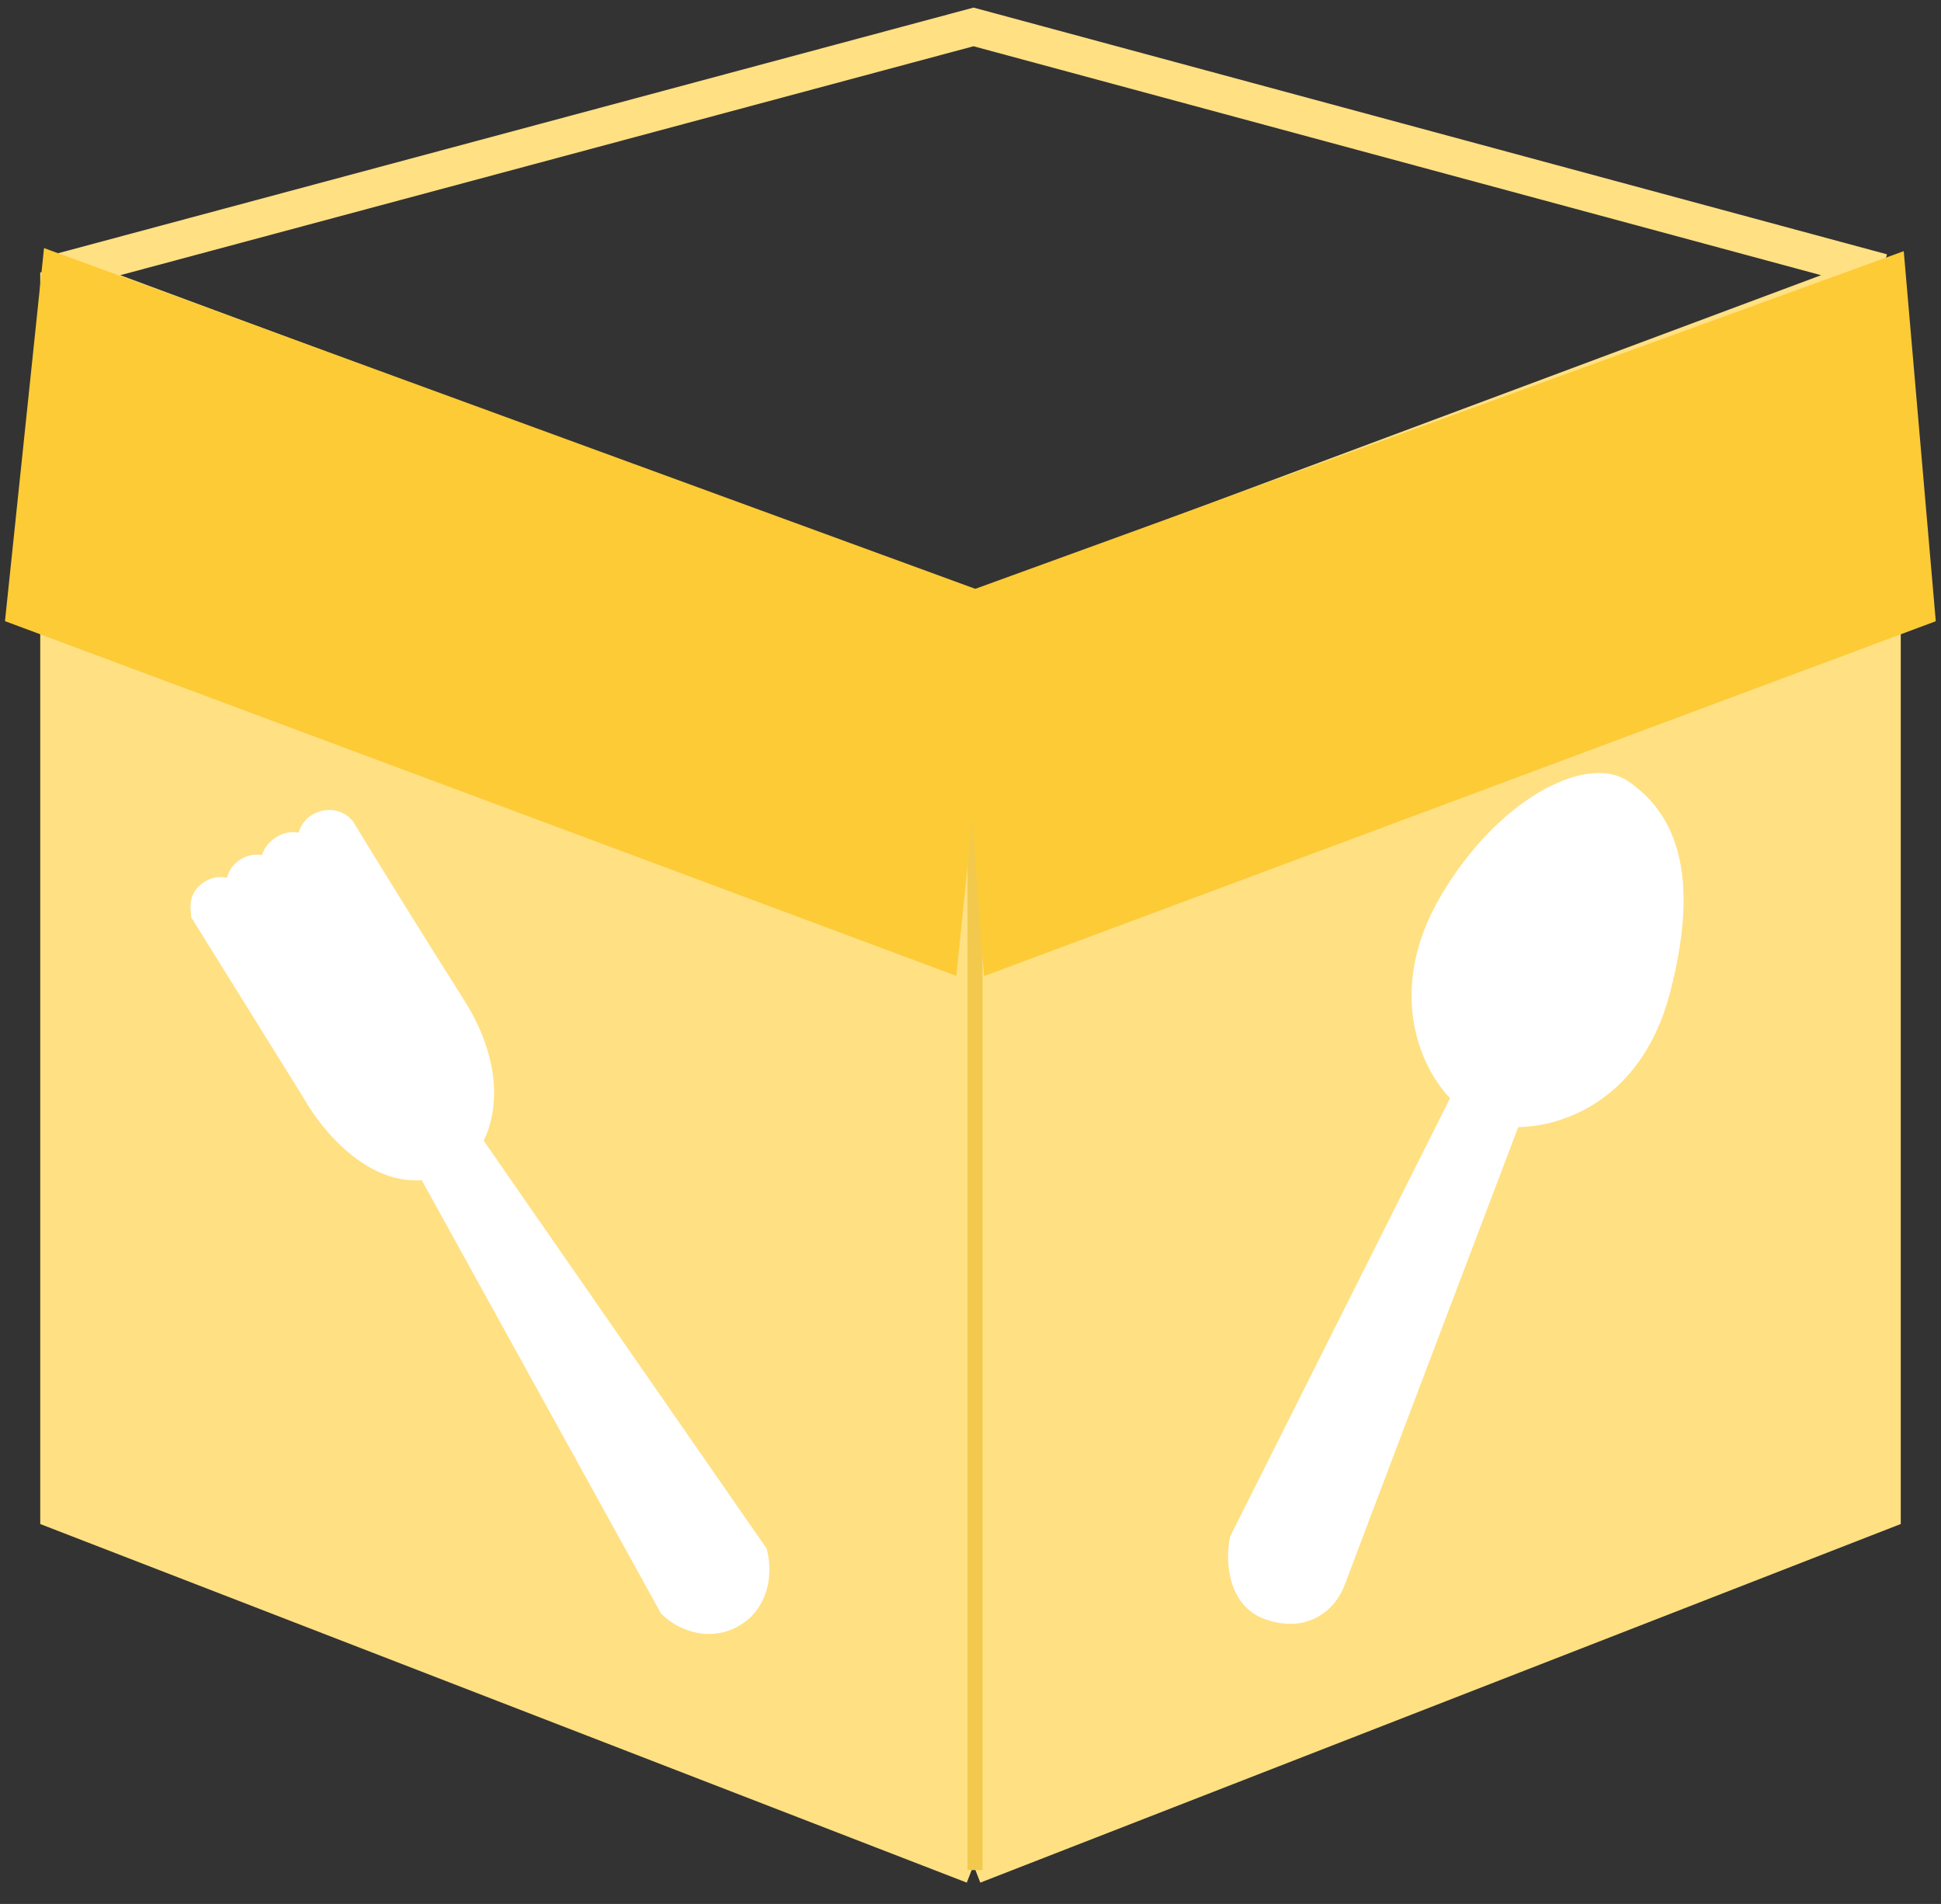 <svg width="52" height="51" viewBox="0 0 52 51" fill="none" xmlns="http://www.w3.org/2000/svg">
<rect x="0" y="0" width="52" height="51" fill="#333333" stroke="none"/>
<path fill-rule="evenodd" clip-rule="evenodd" d="M26.081 49.963L50.422 40.481V7.295L26.081 16.382L1.578 7.295V40.481L26.081 49.963Z" fill="#FFE083"/>
<path d="M26.081 16.382C26.081 29.497 26.081 49.963 26.081 49.963M26.081 16.382C35.587 12.834 50.422 7.295 50.422 7.295M26.081 16.382C16.512 12.834 1.578 7.295 1.578 7.295M26.081 16.382L50.422 7.295M26.081 16.382L1.578 7.295M26.081 49.963L50.422 40.481V7.295M26.081 49.963L1.578 40.481V7.295M50.422 7.295L26.081 0.721L1.578 7.295" stroke="#FFE083"/>
<path d="M26.121 16.335V50.093" stroke="#F2C94C" stroke-width="0.4"/>
<path d="M26.811 25.445L26.128 16.305L50.56 7.42L51.329 16.305L26.811 25.445Z" fill="#FCCB36" stroke="#FCCB36"/>
<path d="M26.128 16.305L1.61 7.335L0.671 16.305L25.188 25.445L26.128 16.305Z" fill="#FCCB36" stroke="#FCCB36"/>
<path d="M33.432 41.323L39.465 29.302C38.676 28.717 37.563 26.734 39.038 24.239C40.514 21.745 42.615 20.83 43.344 21.344C44.074 21.858 45.178 22.97 44.249 26.494C43.505 29.312 41.329 29.791 40.334 29.677C38.812 33.685 35.728 41.809 35.569 42.248C35.372 42.797 34.84 43.201 34.024 42.888C33.371 42.637 33.357 41.74 33.432 41.323Z" fill="white" stroke="white"/>
<path d="M18.109 42.911L11.566 31.063C10.217 31.426 9.005 29.948 8.568 29.163L5.616 24.417C5.613 24.321 5.543 24.169 5.749 24.041C5.917 23.936 6.081 24.03 6.139 24.092L8.981 28.66C9.031 28.75 9.157 28.855 9.333 28.745C9.509 28.636 9.453 28.487 9.394 28.403L6.552 23.835C6.531 23.75 6.534 23.553 6.71 23.443C6.886 23.333 7.055 23.424 7.117 23.483L9.959 28.052L9.961 28.054C10.013 28.138 10.096 28.271 10.303 28.142C10.512 28.012 10.409 27.884 10.359 27.803L7.517 23.235C7.444 23.118 7.498 22.953 7.661 22.851C7.868 22.723 8.021 22.823 8.068 22.892L10.91 27.46C10.954 27.531 11.101 27.645 11.267 27.543C11.432 27.44 11.401 27.299 11.337 27.195L8.495 22.626C8.437 22.564 8.466 22.351 8.603 22.265C8.824 22.128 8.987 22.223 9.043 22.285C9.553 23.121 10.857 25.24 11.995 27.03C13.133 28.82 12.713 30.135 12.36 30.569L20.074 41.689C20.155 42.016 20.164 42.759 19.553 43.115C18.941 43.471 18.336 43.127 18.109 42.911Z" fill="white" stroke="white"/>
</svg>
